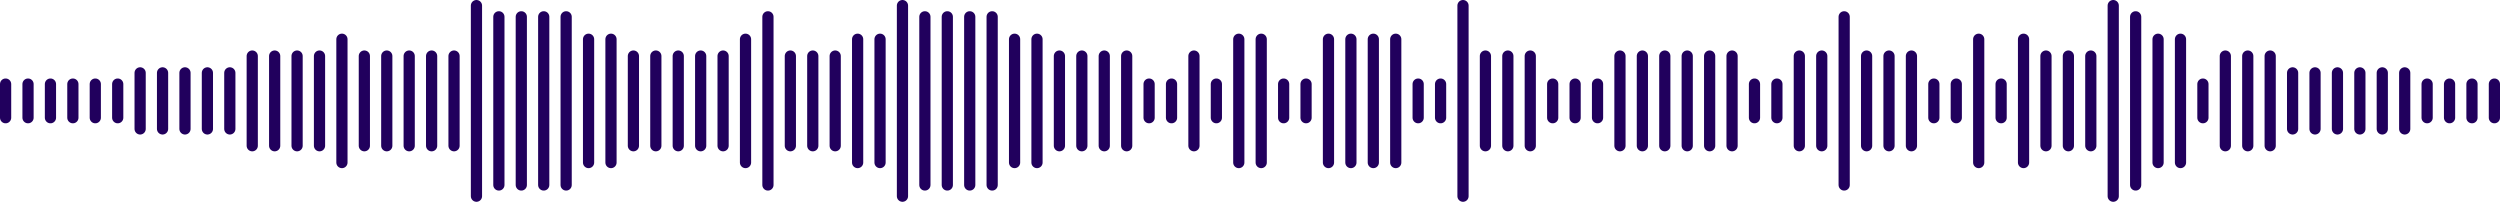 <svg width="223" height="18" viewBox="0 0 223 18" fill="none" xmlns="http://www.w3.org/2000/svg">
<line x1="0.5" y1="7.5" x2="0.5" y2="10.5" stroke="#21005D" stroke-linecap="round"/>
<line x1="2.5" y1="7.5" x2="2.5" y2="10.5" stroke="#21005D" stroke-linecap="round"/>
<line x1="4.5" y1="7.5" x2="4.5" y2="10.5" stroke="#21005D" stroke-linecap="round"/>
<line x1="6.5" y1="7.5" x2="6.5" y2="10.5" stroke="#21005D" stroke-linecap="round"/>
<line x1="8.5" y1="7.5" x2="8.5" y2="10.5" stroke="#21005D" stroke-linecap="round"/>
<line x1="10.5" y1="7.5" x2="10.5" y2="10.5" stroke="#21005D" stroke-linecap="round"/>
<line x1="12.5" y1="6.5" x2="12.5" y2="11.5" stroke="#21005D" stroke-linecap="round"/>
<line x1="14.5" y1="6.5" x2="14.5" y2="11.5" stroke="#21005D" stroke-linecap="round"/>
<line x1="16.5" y1="6.5" x2="16.5" y2="11.5" stroke="#21005D" stroke-linecap="round"/>
<line x1="18.5" y1="6.5" x2="18.5" y2="11.5" stroke="#21005D" stroke-linecap="round"/>
<line x1="20.5" y1="6.5" x2="20.5" y2="11.5" stroke="#21005D" stroke-linecap="round"/>
<line x1="22.5" y1="5" x2="22.5" y2="13" stroke="#21005D" stroke-linecap="round"/>
<line x1="24.5" y1="5" x2="24.5" y2="13" stroke="#21005D" stroke-linecap="round"/>
<line x1="26.5" y1="5" x2="26.5" y2="13" stroke="#21005D" stroke-linecap="round"/>
<line x1="28.5" y1="5" x2="28.5" y2="13" stroke="#21005D" stroke-linecap="round"/>
<line x1="30.5" y1="3.5" x2="30.5" y2="14.5" stroke="#21005D" stroke-linecap="round"/>
<line x1="32.5" y1="5" x2="32.5" y2="13" stroke="#21005D" stroke-linecap="round"/>
<line x1="34.5" y1="5" x2="34.5" y2="13" stroke="#21005D" stroke-linecap="round"/>
<line x1="36.5" y1="5" x2="36.5" y2="13" stroke="#21005D" stroke-linecap="round"/>
<line x1="38.5" y1="5" x2="38.5" y2="13" stroke="#21005D" stroke-linecap="round"/>
<line x1="40.5" y1="5" x2="40.5" y2="13" stroke="#21005D" stroke-linecap="round"/>
<line x1="42.5" y1="0.5" x2="42.5" y2="17.5" stroke="#21005D" stroke-linecap="round"/>
<line x1="44.5" y1="1.5" x2="44.5" y2="16.5" stroke="#21005D" stroke-linecap="round"/>
<line x1="46.5" y1="1.5" x2="46.5" y2="16.5" stroke="#21005D" stroke-linecap="round"/>
<line x1="48.5" y1="1.5" x2="48.5" y2="16.5" stroke="#21005D" stroke-linecap="round"/>
<line x1="50.5" y1="1.5" x2="50.5" y2="16.5" stroke="#21005D" stroke-linecap="round"/>
<line x1="52.5" y1="3.5" x2="52.5" y2="14.5" stroke="#21005D" stroke-linecap="round"/>
<line x1="54.5" y1="3.5" x2="54.5" y2="14.5" stroke="#21005D" stroke-linecap="round"/>
<line x1="56.5" y1="5" x2="56.5" y2="13" stroke="#21005D" stroke-linecap="round"/>
<line x1="58.5" y1="5" x2="58.5" y2="13" stroke="#21005D" stroke-linecap="round"/>
<line x1="60.5" y1="5" x2="60.5" y2="13" stroke="#21005D" stroke-linecap="round"/>
<line x1="62.5" y1="5" x2="62.5" y2="13" stroke="#21005D" stroke-linecap="round"/>
<line x1="64.5" y1="5" x2="64.5" y2="13" stroke="#21005D" stroke-linecap="round"/>
<line x1="66.5" y1="3.5" x2="66.5" y2="14.5" stroke="#21005D" stroke-linecap="round"/>
<line x1="68.5" y1="1.5" x2="68.5" y2="16.5" stroke="#21005D" stroke-linecap="round"/>
<line x1="70.5" y1="5" x2="70.5" y2="13" stroke="#21005D" stroke-linecap="round"/>
<line x1="72.5" y1="5" x2="72.5" y2="13" stroke="#21005D" stroke-linecap="round"/>
<line x1="74.5" y1="5" x2="74.5" y2="13" stroke="#21005D" stroke-linecap="round"/>
<line x1="76.5" y1="3.5" x2="76.5" y2="14.5" stroke="#21005D" stroke-linecap="round"/>
<line x1="78.5" y1="3.5" x2="78.5" y2="14.5" stroke="#21005D" stroke-linecap="round"/>
<line x1="80.5" y1="0.5" x2="80.5" y2="17.5" stroke="#21005D" stroke-linecap="round"/>
<line x1="82.5" y1="1.5" x2="82.5" y2="16.5" stroke="#21005D" stroke-linecap="round"/>
<line x1="84.5" y1="1.5" x2="84.5" y2="16.5" stroke="#21005D" stroke-linecap="round"/>
<line x1="86.5" y1="1.5" x2="86.5" y2="16.5" stroke="#21005D" stroke-linecap="round"/>
<line x1="88.5" y1="1.5" x2="88.5" y2="16.5" stroke="#21005D" stroke-linecap="round"/>
<line x1="90.5" y1="3.5" x2="90.5" y2="14.5" stroke="#21005D" stroke-linecap="round"/>
<line x1="92.5" y1="3.5" x2="92.5" y2="14.5" stroke="#21005D" stroke-linecap="round"/>
<line x1="94.5" y1="5" x2="94.5" y2="13" stroke="#21005D" stroke-linecap="round"/>
<line x1="96.5" y1="5" x2="96.5" y2="13" stroke="#21005D" stroke-linecap="round"/>
<line x1="98.5" y1="5" x2="98.5" y2="13" stroke="#21005D" stroke-linecap="round"/>
<line x1="100.5" y1="5" x2="100.5" y2="13" stroke="#21005D" stroke-linecap="round"/>
<line x1="102.5" y1="7.5" x2="102.5" y2="10.5" stroke="#21005D" stroke-linecap="round"/>
<line x1="104.5" y1="7.5" x2="104.5" y2="10.5" stroke="#21005D" stroke-linecap="round"/>
<line x1="106.5" y1="5" x2="106.5" y2="13" stroke="#21005D" stroke-linecap="round"/>
<line x1="108.5" y1="7.5" x2="108.5" y2="10.5" stroke="#21005D" stroke-linecap="round"/>
<line x1="110.5" y1="3.5" x2="110.5" y2="14.5" stroke="#21005D" stroke-linecap="round"/>
<line x1="112.5" y1="3.5" x2="112.5" y2="14.5" stroke="#21005D" stroke-linecap="round"/>
<line x1="114.5" y1="7.5" x2="114.5" y2="10.5" stroke="#21005D" stroke-linecap="round"/>
<line x1="116.5" y1="7.5" x2="116.5" y2="10.5" stroke="#21005D" stroke-linecap="round"/>
<line x1="118.5" y1="3.5" x2="118.5" y2="14.5" stroke="#21005D" stroke-linecap="round"/>
<line x1="120.5" y1="3.5" x2="120.5" y2="14.5" stroke="#21005D" stroke-linecap="round"/>
<line x1="122.5" y1="3.5" x2="122.5" y2="14.5" stroke="#21005D" stroke-linecap="round"/>
<line x1="124.5" y1="3.5" x2="124.5" y2="14.5" stroke="#21005D" stroke-linecap="round"/>
<line x1="126.5" y1="7.5" x2="126.5" y2="10.5" stroke="#21005D" stroke-linecap="round"/>
<line x1="128.5" y1="7.5" x2="128.5" y2="10.5" stroke="#21005D" stroke-linecap="round"/>
<line x1="130.5" y1="0.5" x2="130.5" y2="17.5" stroke="#21005D" stroke-linecap="round"/>
<line x1="132.5" y1="5" x2="132.5" y2="13" stroke="#21005D" stroke-linecap="round"/>
<line x1="134.5" y1="5" x2="134.5" y2="13" stroke="#21005D" stroke-linecap="round"/>
<line x1="136.5" y1="5" x2="136.5" y2="13" stroke="#21005D" stroke-linecap="round"/>
<line x1="138.5" y1="7.5" x2="138.5" y2="10.5" stroke="#21005D" stroke-linecap="round"/>
<line x1="140.5" y1="7.5" x2="140.5" y2="10.5" stroke="#21005D" stroke-linecap="round"/>
<line x1="142.5" y1="7.5" x2="142.5" y2="10.5" stroke="#21005D" stroke-linecap="round"/>
<line x1="144.5" y1="5" x2="144.5" y2="13" stroke="#21005D" stroke-linecap="round"/>
<line x1="146.5" y1="5" x2="146.5" y2="13" stroke="#21005D" stroke-linecap="round"/>
<line x1="148.5" y1="5" x2="148.5" y2="13" stroke="#21005D" stroke-linecap="round"/>
<line x1="150.5" y1="5" x2="150.5" y2="13" stroke="#21005D" stroke-linecap="round"/>
<line x1="152.5" y1="5" x2="152.5" y2="13" stroke="#21005D" stroke-linecap="round"/>
<line x1="154.5" y1="5" x2="154.5" y2="13" stroke="#21005D" stroke-linecap="round"/>
<line x1="156.5" y1="7.5" x2="156.5" y2="10.5" stroke="#21005D" stroke-linecap="round"/>
<line x1="158.5" y1="7.5" x2="158.5" y2="10.5" stroke="#21005D" stroke-linecap="round"/>
<line x1="160.5" y1="5" x2="160.5" y2="13" stroke="#21005D" stroke-linecap="round"/>
<line x1="162.5" y1="5" x2="162.5" y2="13" stroke="#21005D" stroke-linecap="round"/>
<line x1="164.5" y1="1.5" x2="164.5" y2="16.5" stroke="#21005D" stroke-linecap="round"/>
<line x1="166.5" y1="5" x2="166.5" y2="13" stroke="#21005D" stroke-linecap="round"/>
<line x1="168.5" y1="5" x2="168.5" y2="13" stroke="#21005D" stroke-linecap="round"/>
<line x1="170.5" y1="5" x2="170.5" y2="13" stroke="#21005D" stroke-linecap="round"/>
<line x1="172.5" y1="7.5" x2="172.5" y2="10.5" stroke="#21005D" stroke-linecap="round"/>
<line x1="174.5" y1="7.5" x2="174.5" y2="10.5" stroke="#21005D" stroke-linecap="round"/>
<line x1="176.5" y1="3.5" x2="176.5" y2="14.5" stroke="#21005D" stroke-linecap="round"/>
<line x1="178.5" y1="7.5" x2="178.5" y2="10.5" stroke="#21005D" stroke-linecap="round"/>
<line x1="180.5" y1="3.5" x2="180.5" y2="14.5" stroke="#21005D" stroke-linecap="round"/>
<line x1="182.5" y1="5" x2="182.5" y2="13" stroke="#21005D" stroke-linecap="round"/>
<line x1="184.5" y1="5" x2="184.5" y2="13" stroke="#21005D" stroke-linecap="round"/>
<line x1="186.5" y1="5" x2="186.5" y2="13" stroke="#21005D" stroke-linecap="round"/>
<line x1="188.5" y1="0.5" x2="188.5" y2="17.5" stroke="#21005D" stroke-linecap="round"/>
<line x1="190.5" y1="1.5" x2="190.5" y2="16.5" stroke="#21005D" stroke-linecap="round"/>
<line x1="192.5" y1="3.5" x2="192.5" y2="14.5" stroke="#21005D" stroke-linecap="round"/>
<line x1="194.5" y1="3.5" x2="194.5" y2="14.5" stroke="#21005D" stroke-linecap="round"/>
<line x1="196.5" y1="7.5" x2="196.5" y2="10.5" stroke="#21005D" stroke-linecap="round"/>
<line x1="198.5" y1="5" x2="198.5" y2="13" stroke="#21005D" stroke-linecap="round"/>
<line x1="200.5" y1="5" x2="200.5" y2="13" stroke="#21005D" stroke-linecap="round"/>
<line x1="202.5" y1="5" x2="202.5" y2="13" stroke="#21005D" stroke-linecap="round"/>
<line x1="204.5" y1="6.5" x2="204.5" y2="11.5" stroke="#21005D" stroke-linecap="round"/>
<line x1="206.5" y1="6.5" x2="206.5" y2="11.5" stroke="#21005D" stroke-linecap="round"/>
<line x1="208.5" y1="6.5" x2="208.5" y2="11.5" stroke="#21005D" stroke-linecap="round"/>
<line x1="210.5" y1="6.5" x2="210.5" y2="11.5" stroke="#21005D" stroke-linecap="round"/>
<line x1="212.5" y1="6.5" x2="212.5" y2="11.5" stroke="#21005D" stroke-linecap="round"/>
<line x1="214.5" y1="6.5" x2="214.5" y2="11.5" stroke="#21005D" stroke-linecap="round"/>
<line x1="216.5" y1="7.5" x2="216.5" y2="10.5" stroke="#21005D" stroke-linecap="round"/>
<line x1="218.5" y1="7.5" x2="218.5" y2="10.5" stroke="#21005D" stroke-linecap="round"/>
<line x1="220.5" y1="7.5" x2="220.5" y2="10.5" stroke="#21005D" stroke-linecap="round"/>
<line x1="222.5" y1="7.5" x2="222.5" y2="10.5" stroke="#21005D" stroke-linecap="round"/>
</svg>
